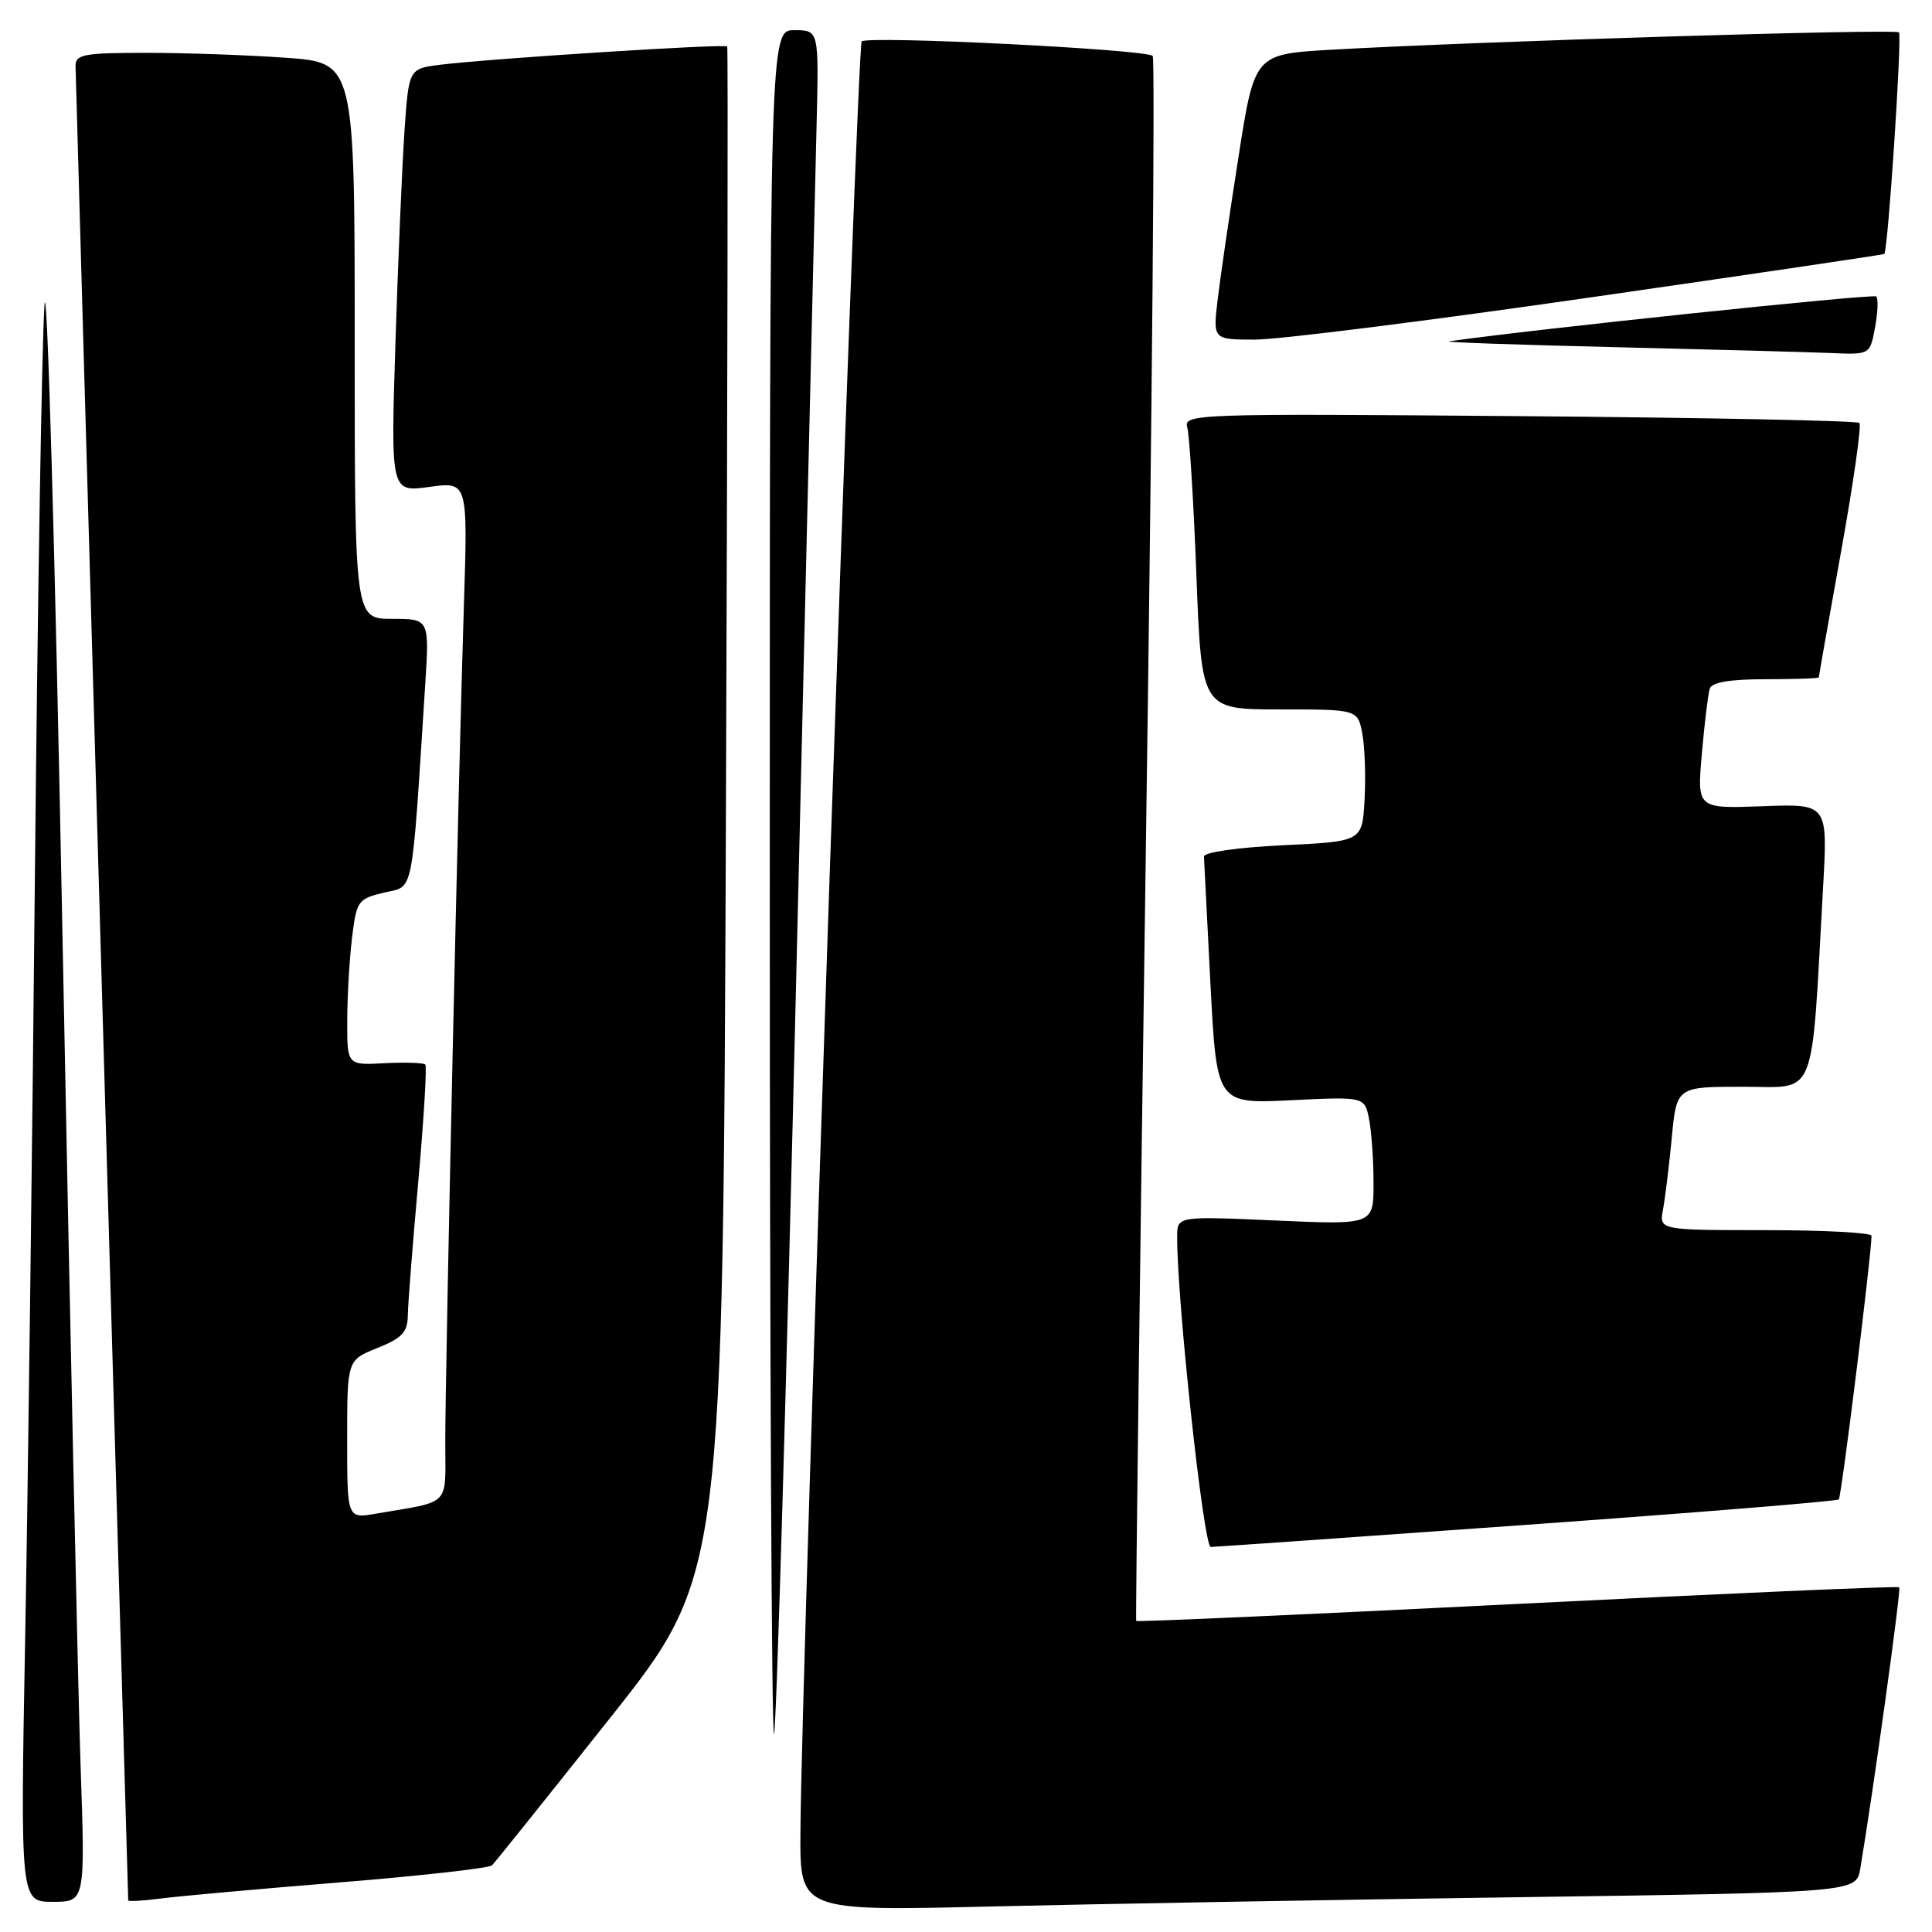 <?xml version="1.0" encoding="UTF-8" standalone="no"?>
<!DOCTYPE svg PUBLIC "-//W3C//DTD SVG 1.1//EN" "http://www.w3.org/Graphics/SVG/1.1/DTD/svg11.dtd" >
<svg xmlns="http://www.w3.org/2000/svg" xmlns:xlink="http://www.w3.org/1999/xlink" version="1.1" viewBox="0 0 256 256">
 <g >
 <path fill="currentColor"
d=" M 201.23 251.39 C 245.95 250.76 245.95 250.76 246.49 247.63 C 248.15 237.85 251.93 210.60 251.66 210.32 C 251.48 210.15 228.70 211.14 201.03 212.53 C 173.36 213.92 150.64 214.93 150.55 214.78 C 150.46 214.62 151.04 168.03 151.85 111.24 C 152.66 54.45 153.06 7.72 152.74 7.41 C 151.87 6.54 114.97 4.70 114.18 5.49 C 113.54 6.13 106.19 220.81 106.06 242.86 C 106.00 253.23 106.00 253.23 131.25 252.62 C 145.14 252.29 176.63 251.73 201.23 251.39 Z  M 10.67 233.75 C 10.33 223.71 9.25 174.10 8.27 123.50 C 7.30 72.90 6.22 35.55 5.89 40.50 C 5.55 45.45 4.99 79.20 4.63 115.50 C 4.28 151.80 3.70 197.36 3.34 216.75 C 2.69 252.00 2.69 252.00 7.00 252.00 C 11.30 252.00 11.30 252.00 10.67 233.75 Z  M 45.00 249.43 C 55.73 248.56 64.81 247.54 65.19 247.17 C 65.57 246.80 72.61 238.01 80.84 227.64 C 95.80 208.78 95.80 208.78 96.19 107.64 C 96.40 52.01 96.48 6.35 96.36 6.16 C 96.12 5.77 64.91 7.76 58.34 8.58 C 54.17 9.10 54.17 9.10 53.60 17.30 C 53.29 21.81 52.75 34.44 52.40 45.36 C 51.77 65.22 51.77 65.22 56.88 64.52 C 61.99 63.81 61.99 63.81 61.47 80.16 C 60.76 101.82 59.00 181.17 59.00 191.05 C 59.00 199.77 59.92 198.83 49.75 200.58 C 46.00 201.22 46.00 201.22 46.00 190.72 C 46.00 180.22 46.00 180.22 50.00 178.62 C 53.29 177.30 54.01 176.53 54.04 174.26 C 54.06 172.74 54.69 164.75 55.43 156.50 C 56.16 148.25 56.58 141.30 56.36 141.06 C 56.14 140.82 53.71 140.74 50.98 140.88 C 46.00 141.15 46.00 141.15 46.01 135.32 C 46.01 132.12 46.30 127.17 46.64 124.32 C 47.24 119.36 47.42 119.10 50.88 118.28 C 54.90 117.33 54.50 119.37 56.34 90.75 C 56.90 82.00 56.90 82.00 51.95 82.00 C 47.00 82.00 47.00 82.00 47.00 45.15 C 47.00 8.30 47.00 8.30 37.85 7.65 C 32.81 7.29 24.49 7.00 19.35 7.00 C 11.11 7.00 10.00 7.21 10.01 8.75 C 10.01 9.93 16.42 232.82 16.99 251.81 C 17.00 251.98 18.91 251.87 21.25 251.57 C 23.59 251.26 34.27 250.30 45.00 249.43 Z  M 105.52 128.86 C 106.84 73.66 108.05 22.99 108.21 16.25 C 108.50 4.00 108.50 4.00 105.25 4.00 C 102.00 4.00 102.00 4.00 102.00 117.17 C 102.00 179.41 102.25 230.08 102.56 229.77 C 102.87 229.46 104.20 184.05 105.52 128.86 Z  M 202.36 202.04 C 224.83 200.43 243.41 198.92 243.65 198.68 C 244.00 198.34 247.93 166.62 247.99 163.75 C 247.99 163.34 241.66 163.00 233.92 163.00 C 219.84 163.00 219.84 163.00 220.36 160.25 C 220.64 158.74 221.17 154.46 221.52 150.75 C 222.16 144.00 222.16 144.00 230.98 144.00 C 240.88 144.00 239.96 146.30 241.57 117.50 C 242.19 106.50 242.19 106.50 233.53 106.83 C 224.86 107.15 224.86 107.15 225.51 99.83 C 225.86 95.80 226.33 91.94 226.55 91.25 C 226.81 90.41 229.22 90.00 233.97 90.00 C 237.84 90.00 241.00 89.89 241.00 89.75 C 241.00 89.61 242.33 82.09 243.96 73.04 C 245.59 63.99 246.68 56.34 246.38 56.04 C 246.08 55.74 225.80 55.34 201.31 55.14 C 158.30 54.79 156.81 54.84 157.32 56.64 C 157.61 57.66 158.16 66.49 158.53 76.25 C 159.21 94.00 159.21 94.00 169.56 94.00 C 179.91 94.00 179.91 94.00 180.52 97.25 C 180.85 99.04 180.98 102.97 180.81 106.00 C 180.50 111.50 180.50 111.50 170.00 112.00 C 163.96 112.29 159.51 112.93 159.53 113.50 C 159.55 114.05 159.94 121.65 160.39 130.38 C 161.22 146.26 161.22 146.26 171.02 145.79 C 180.81 145.31 180.81 145.31 181.41 148.28 C 181.73 149.91 182.00 153.74 182.00 156.78 C 182.00 162.30 182.00 162.30 169.00 161.72 C 156.00 161.15 156.00 161.15 155.98 163.82 C 155.92 171.99 159.48 205.00 160.43 204.98 C 161.02 204.97 179.89 203.65 202.36 202.04 Z  M 248.45 43.40 C 248.82 41.42 248.90 39.56 248.61 39.28 C 248.23 38.90 202.76 43.67 192.00 45.23 C 191.18 45.35 201.07 45.69 214.00 46.00 C 226.93 46.31 239.81 46.66 242.64 46.78 C 247.78 47.00 247.78 47.00 248.45 43.40 Z  M 210.73 39.41 C 232.05 36.34 249.58 33.75 249.68 33.65 C 250.17 33.18 252.05 4.72 251.62 4.29 C 251.13 3.79 195.39 5.50 176.37 6.59 C 166.23 7.18 166.23 7.18 164.10 20.84 C 162.92 28.35 161.68 36.86 161.34 39.75 C 160.72 45.00 160.72 45.00 166.34 45.00 C 169.43 45.00 189.41 42.49 210.73 39.41 Z "/>
</g>
</svg>